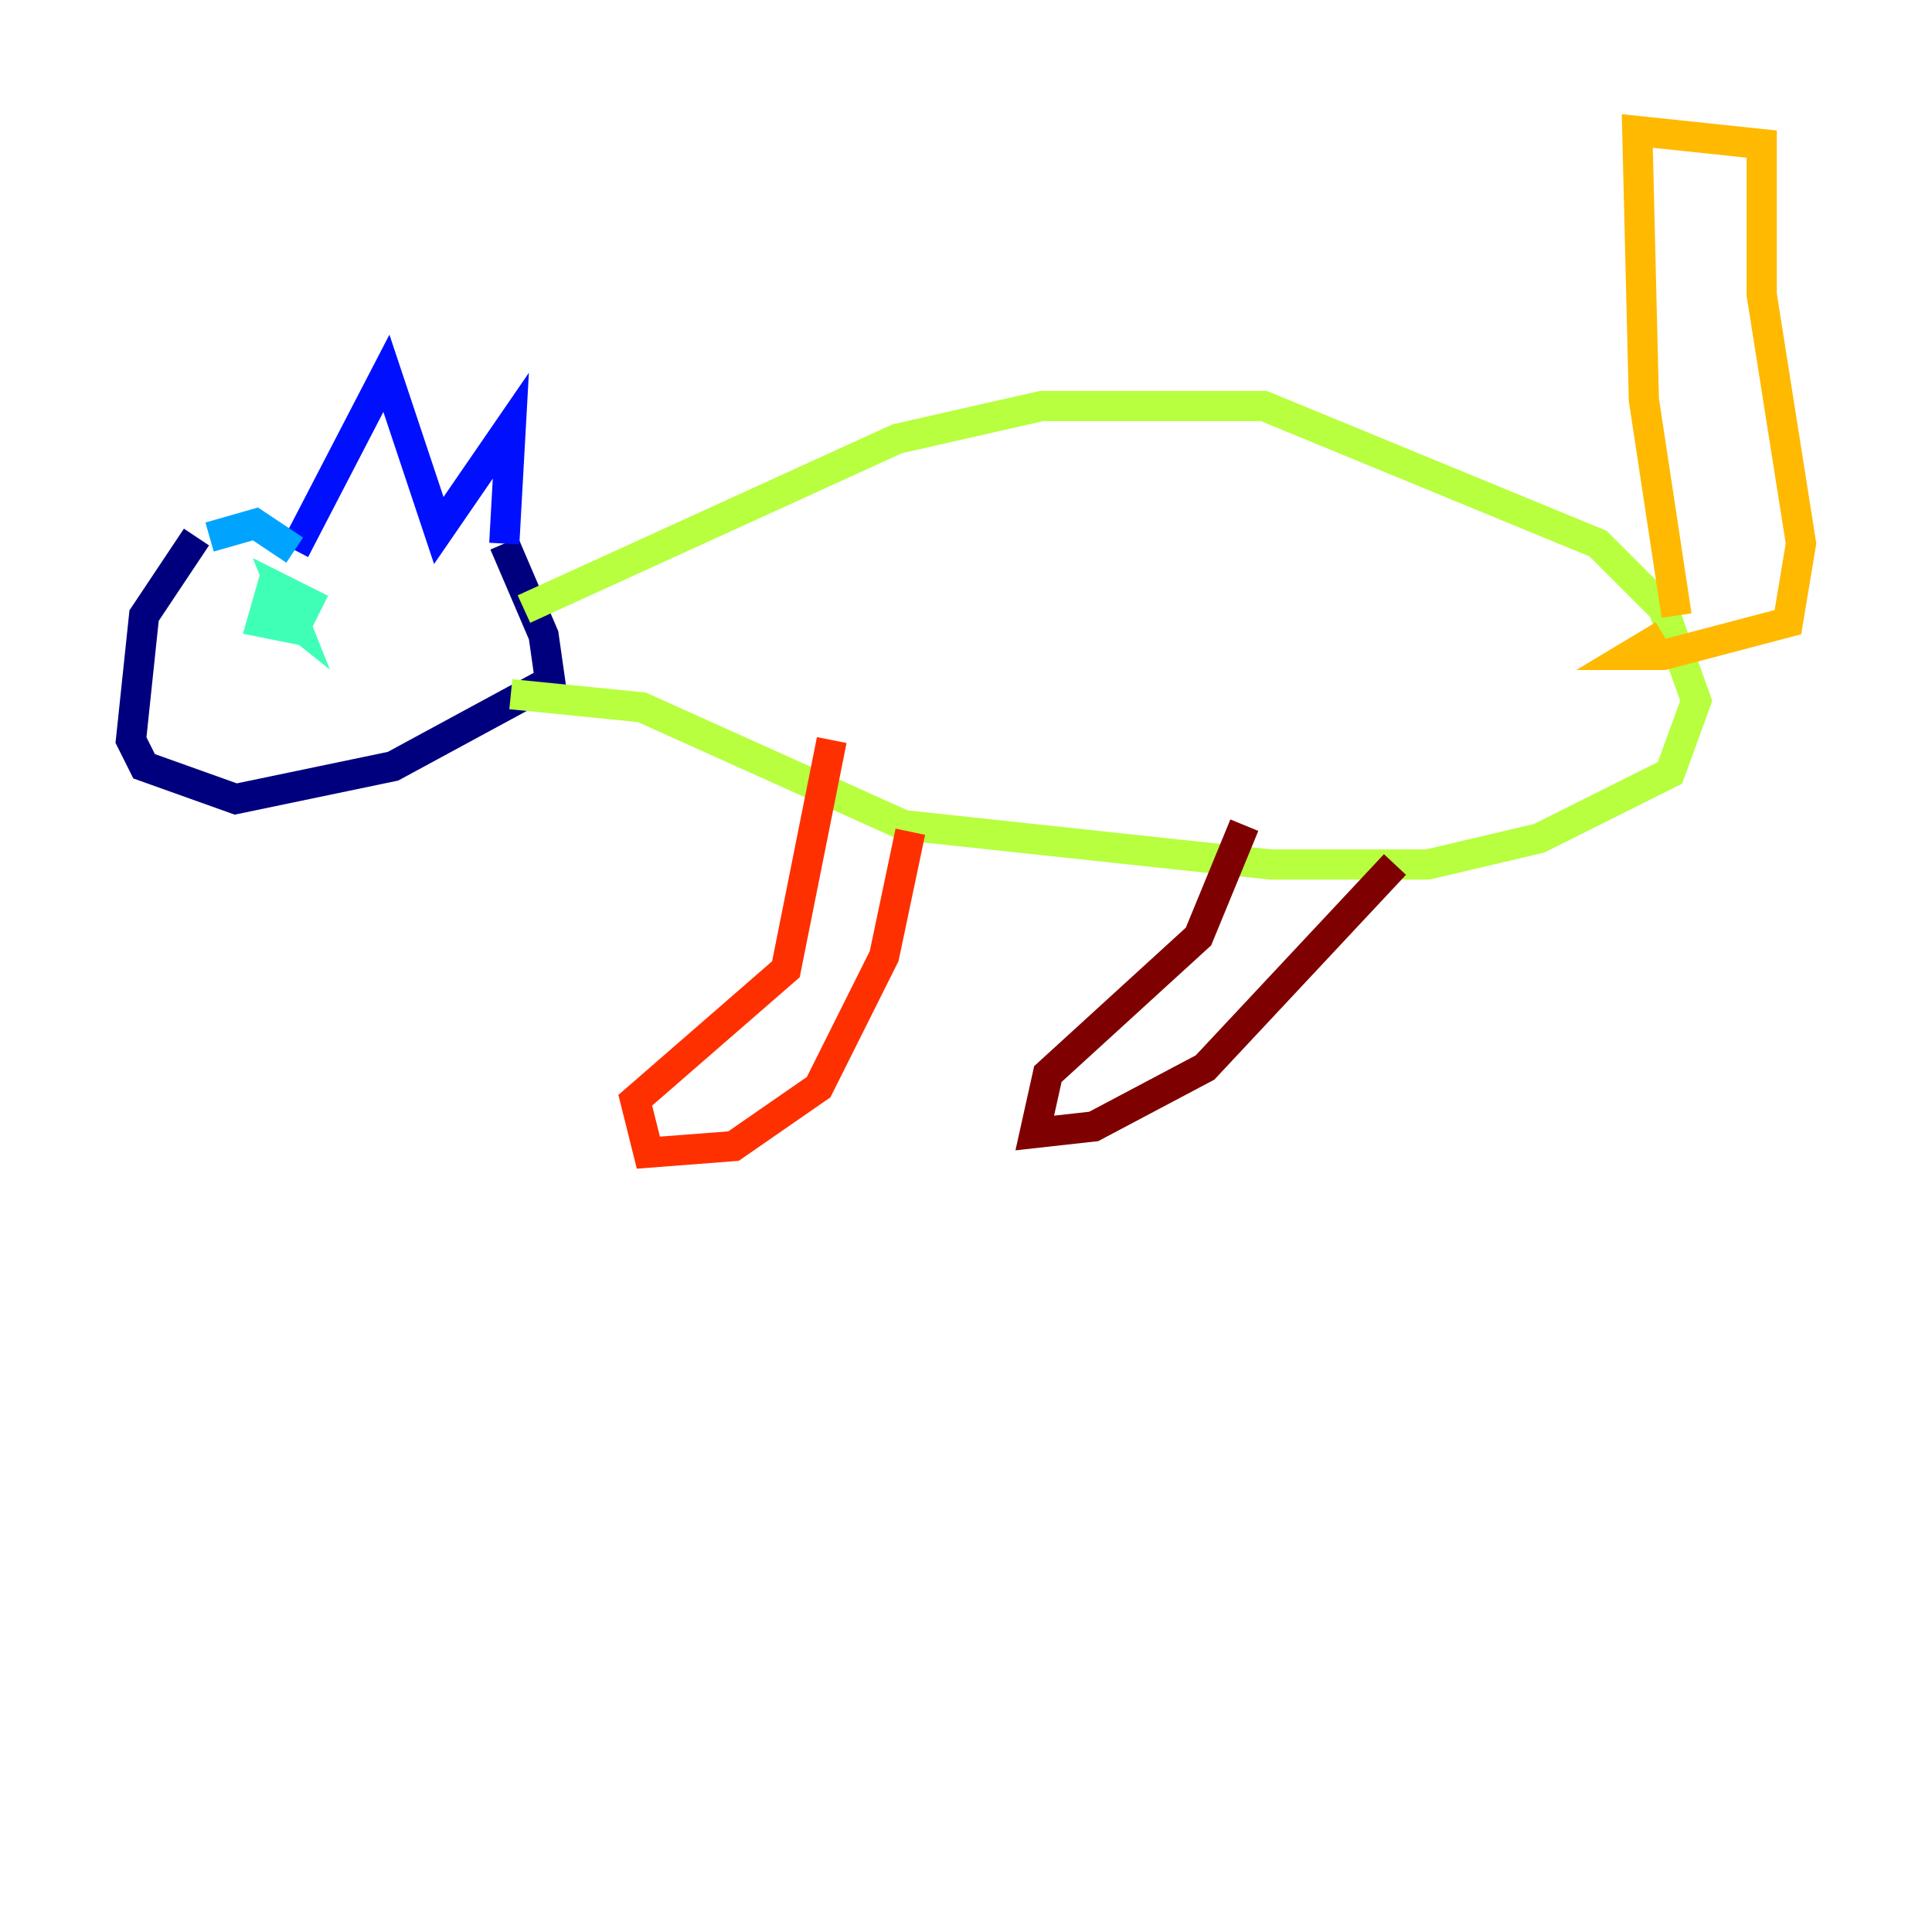 <?xml version="1.0" encoding="utf-8" ?>
<svg baseProfile="tiny" height="128" version="1.2" viewBox="0,0,128,128" width="128" xmlns="http://www.w3.org/2000/svg" xmlns:ev="http://www.w3.org/2001/xml-events" xmlns:xlink="http://www.w3.org/1999/xlink"><defs /><polyline fill="none" points="13.017,35.58 9.546,40.786 8.678,49.031 9.546,50.766 15.62,52.936 26.034,50.766 36.447,45.125 36.014,42.088 33.41,36.014" stroke="#00007f" stroke-width="2" /><polyline fill="none" points="33.41,36.014 33.844,28.203 29.071,35.146 25.6,24.732 19.525,36.447" stroke="#0010ff" stroke-width="2" /><polyline fill="none" points="13.885,35.58 16.922,34.712 19.525,36.447" stroke="#00a4ff" stroke-width="2" /><polyline fill="none" points="18.224,38.183 17.356,41.22 19.525,41.654 20.393,39.919 18.658,39.051 19.525,41.22 17.356,39.485 19.525,39.919" stroke="#3fffb7" stroke-width="2" /><polyline fill="none" points="34.712,40.352 59.444,29.071 68.99,26.902 83.742,26.902 105.871,36.014 110.21,40.352 112.38,46.427 110.644,51.2 101.966,55.539 94.59,57.275 84.176,57.275 59.878,54.671 42.522,46.861 33.844,45.993" stroke="#b7ff3f" stroke-width="2" /><polyline fill="none" points="111.078,40.786 108.909,26.468 108.475,8.678 116.719,9.546 116.719,19.525 119.322,36.014 118.454,41.22 110.21,43.39 108.041,43.39 110.21,42.088" stroke="#ffb900" stroke-width="2" /><polyline fill="none" points="60.312,55.105 58.576,63.349 54.237,72.027 48.597,75.932 42.956,76.366 42.088,72.895 52.068,64.217 55.105,49.031" stroke="#ff3000" stroke-width="2" /><polyline fill="none" points="92.42,57.275 79.837,70.725 72.461,74.63 68.556,75.064 69.424,71.159 79.403,62.047 82.441,54.671" stroke="#7f0000" stroke-width="2" /></svg>